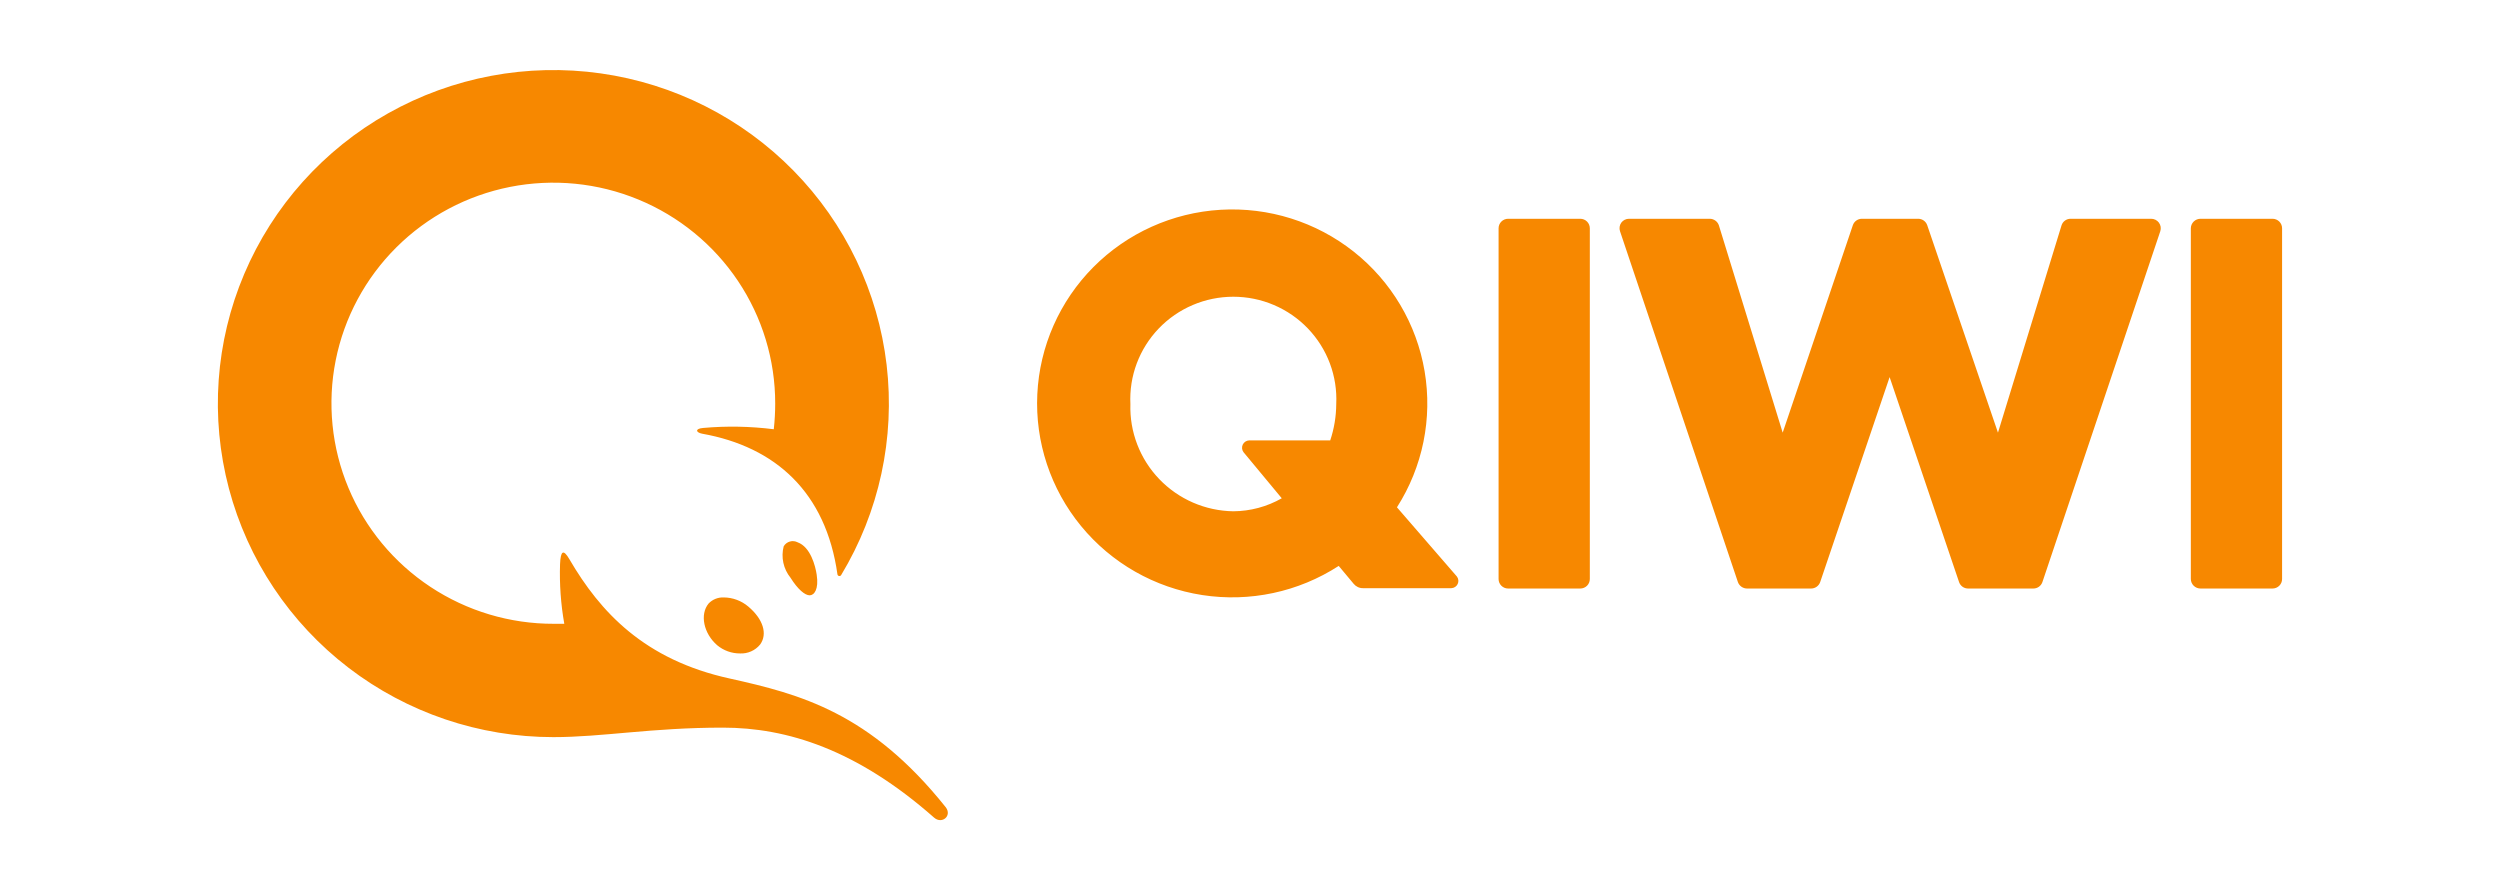 <svg width="264" height="94" viewBox="0 0 264 94" fill="none" xmlns="http://www.w3.org/2000/svg">
<g clip-path="url(#clip0_1058_9391)">
<path d="M167.885 24.105V61.146C167.885 61.412 167.779 61.667 167.59 61.855C167.401 62.043 167.144 62.148 166.877 62.148H159.258C158.99 62.148 158.734 62.043 158.545 61.855C158.356 61.667 158.25 61.412 158.25 61.146V24.105C158.25 23.839 158.356 23.584 158.545 23.396C158.734 23.208 158.99 23.102 159.258 23.102H166.877C167.144 23.102 167.401 23.208 167.59 23.396C167.779 23.584 167.885 23.839 167.885 24.105V24.105ZM227.169 23.102H218.654C218.439 23.101 218.229 23.17 218.056 23.297C217.884 23.424 217.757 23.603 217.695 23.808L210.985 45.688L203.515 23.783C203.447 23.584 203.318 23.411 203.146 23.289C202.974 23.167 202.768 23.102 202.557 23.102H196.618C196.407 23.102 196.201 23.167 196.029 23.289C195.857 23.411 195.728 23.584 195.66 23.783L188.252 45.688L181.517 23.808C181.451 23.603 181.322 23.425 181.147 23.298C180.973 23.171 180.762 23.103 180.546 23.102H172.031C171.871 23.101 171.713 23.137 171.571 23.208C171.428 23.279 171.304 23.383 171.209 23.511C171.117 23.64 171.057 23.79 171.033 23.946C171.009 24.103 171.022 24.264 171.072 24.414L183.522 61.468C183.593 61.666 183.725 61.839 183.899 61.961C184.073 62.082 184.28 62.148 184.493 62.148H191.24C191.453 62.15 191.661 62.085 191.836 61.963C192.01 61.841 192.141 61.667 192.211 61.468L199.544 39.822L206.877 61.468C206.944 61.666 207.073 61.839 207.245 61.962C207.417 62.084 207.624 62.149 207.835 62.148H214.72C214.931 62.149 215.137 62.084 215.309 61.962C215.481 61.839 215.61 61.666 215.678 61.468L228.128 24.414C228.177 24.263 228.189 24.102 228.164 23.945C228.138 23.788 228.075 23.639 227.981 23.511C227.886 23.383 227.761 23.279 227.618 23.208C227.475 23.137 227.317 23.101 227.156 23.102H227.169ZM239.979 23.102H232.373C232.104 23.102 231.846 23.208 231.655 23.395C231.464 23.583 231.355 23.838 231.352 24.105V61.146C231.355 61.413 231.464 61.668 231.655 61.855C231.846 62.043 232.104 62.148 232.373 62.148H239.979C240.247 62.148 240.503 62.043 240.692 61.855C240.881 61.667 240.988 61.412 240.988 61.146V24.105C240.988 23.841 240.883 23.588 240.697 23.4C240.51 23.213 240.257 23.106 239.992 23.102H239.979ZM153.842 60.873C153.93 60.985 153.984 61.119 154 61.26C154.016 61.4 153.992 61.542 153.931 61.67C153.871 61.799 153.776 61.908 153.657 61.985C153.538 62.063 153.4 62.107 153.257 62.111H143.933C143.745 62.114 143.559 62.074 143.388 61.994C143.218 61.915 143.068 61.798 142.949 61.653L141.368 59.76C137.109 62.518 131.974 63.614 126.951 62.837C121.928 62.059 117.372 59.464 114.158 55.548C110.944 51.633 109.299 46.675 109.54 41.627C109.782 36.579 111.891 31.798 115.464 28.203C119.037 24.609 123.821 22.454 128.895 22.153C133.969 21.852 138.977 23.427 142.954 26.575C146.931 29.722 149.597 34.22 150.439 39.204C151.282 44.187 150.242 49.305 147.518 53.572L153.842 60.873ZM135.355 52.619L131.309 47.743C131.225 47.628 131.175 47.493 131.162 47.352C131.15 47.211 131.177 47.069 131.239 46.941C131.302 46.814 131.399 46.706 131.518 46.629C131.638 46.553 131.777 46.51 131.919 46.505H140.472C140.886 45.267 141.1 43.973 141.107 42.669C141.177 41.206 140.948 39.745 140.434 38.373C139.919 37.001 139.13 35.748 138.114 34.688C137.098 33.628 135.876 32.785 134.522 32.209C133.169 31.632 131.711 31.335 130.239 31.335C128.766 31.335 127.308 31.632 125.955 32.209C124.601 32.785 123.379 33.628 122.363 34.688C121.347 35.748 120.558 37.001 120.043 38.373C119.529 39.745 119.3 41.206 119.37 42.669C119.324 44.125 119.569 45.575 120.093 46.936C120.616 48.297 121.406 49.54 122.418 50.594C123.429 51.648 124.642 52.491 125.985 53.075C127.327 53.658 128.773 53.97 130.239 53.992C132.035 53.98 133.797 53.506 135.355 52.619ZM86.243 60.688C86.479 62.235 85.981 62.866 85.496 62.866C85.01 62.866 84.251 62.247 83.479 61.01C83.107 60.551 82.849 60.012 82.723 59.436C82.598 58.86 82.609 58.264 82.757 57.693C82.901 57.445 83.135 57.263 83.412 57.185C83.688 57.106 83.985 57.138 84.238 57.272C85.595 57.767 86.106 59.772 86.243 60.688ZM79.022 64.054C80.591 65.378 81.076 66.95 80.267 68.064C80.013 68.374 79.689 68.621 79.321 68.784C78.954 68.947 78.553 69.023 78.151 69.004C77.268 69.008 76.412 68.701 75.735 68.138C74.304 66.9 73.88 64.883 74.827 63.732C75.031 63.518 75.278 63.35 75.553 63.239C75.828 63.128 76.124 63.077 76.42 63.089C77.375 63.095 78.296 63.437 79.022 64.054V64.054ZM76.333 76.838C83.118 76.838 90.488 79.153 98.642 86.343C99.464 87.061 100.547 86.17 99.887 85.266C91.87 75.217 84.462 73.299 77.067 71.653C68.029 69.673 63.373 64.611 60.136 59.067C59.489 57.953 59.203 58.151 59.141 59.574C59.072 61.684 59.222 63.794 59.589 65.873H58.481C53.843 65.883 49.307 64.525 45.447 61.969C41.586 59.415 38.575 55.778 36.795 51.521C35.016 47.264 34.547 42.577 35.448 38.055C36.35 33.532 38.581 29.378 41.859 26.117C45.138 22.856 49.316 20.636 53.865 19.737C58.413 18.839 63.128 19.302 67.411 21.07C71.695 22.837 75.354 25.828 77.927 29.664C80.499 33.5 81.868 38.009 81.861 42.619C81.861 43.525 81.811 44.429 81.711 45.329C79.234 45.016 76.729 44.97 74.242 45.193C73.358 45.268 73.482 45.676 74.154 45.8C81.898 47.186 87.214 51.988 88.434 60.651C88.44 60.693 88.459 60.732 88.488 60.764C88.517 60.795 88.555 60.817 88.597 60.826C88.638 60.836 88.682 60.832 88.722 60.816C88.762 60.8 88.796 60.773 88.82 60.737C92.845 54.067 94.535 46.26 93.628 38.534C92.72 30.808 89.265 23.598 83.802 18.029C78.34 12.46 71.176 8.845 63.429 7.749C55.683 6.653 47.789 8.137 40.98 11.969C34.171 15.801 28.83 21.766 25.789 28.934C22.749 36.101 22.181 44.067 24.174 51.589C26.166 59.111 30.608 65.766 36.805 70.515C43.002 75.264 50.606 77.84 58.431 77.841C63.622 77.841 68.776 76.838 76.333 76.838Z" fill="#F78800"/>
</g>
<defs>
<clipPath id="clip0_1058_9391">
<rect width="218" height="79.205" fill="white" transform="translate(23 7.397)"/>
</clipPath>
</defs>
</svg>
